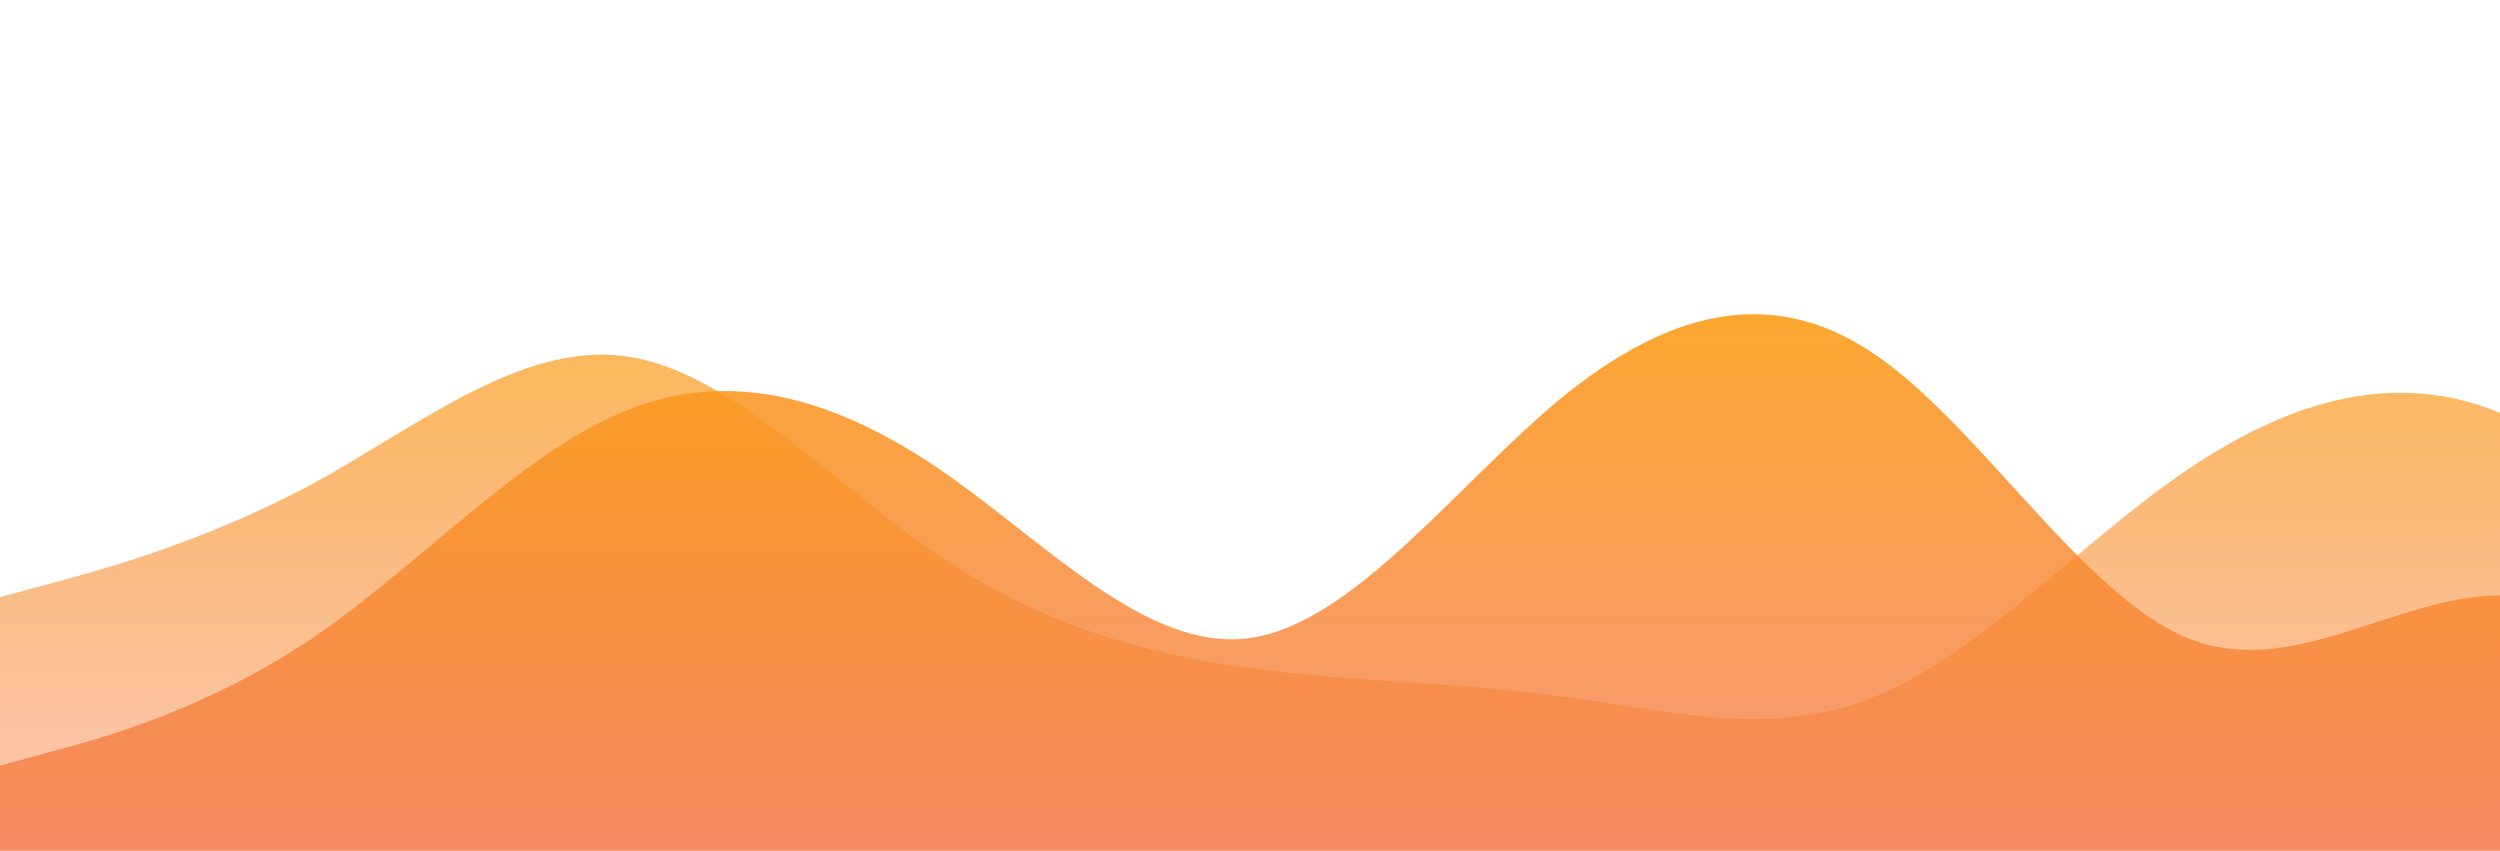 <?xml version="1.0" standalone="no"?>
<svg xmlns:xlink="http://www.w3.org/1999/xlink" id="wave" style="transform:rotate(0deg); transition: 0.3s" viewBox="0 0 1440 490" version="1.1" xmlns="http://www.w3.org/2000/svg"><defs><linearGradient id="sw-gradient-0" x1="0" x2="0" y1="1" y2="0"><stop stop-color="rgba(243, 106, 62, 0.68)" offset="0%"/><stop stop-color="rgba(255, 179, 11, 1)" offset="100%"/></linearGradient></defs><path style="transform:translate(0, 0px); opacity:1" fill="url(#sw-gradient-0)" d="M0,441L30,432.8C60,425,120,408,180,367.5C240,327,300,261,360,236.8C420,212,480,229,540,269.5C600,310,660,376,720,367.5C780,359,840,278,900,228.7C960,180,1020,163,1080,204.2C1140,245,1200,343,1260,367.5C1320,392,1380,343,1440,343C1500,343,1560,392,1620,400.2C1680,408,1740,376,1800,367.5C1860,359,1920,376,1980,367.5C2040,359,2100,327,2160,318.5C2220,310,2280,327,2340,351.2C2400,376,2460,408,2520,351.2C2580,294,2640,147,2700,98C2760,49,2820,98,2880,98C2940,98,3000,49,3060,57.2C3120,65,3180,131,3240,196C3300,261,3360,327,3420,343C3480,359,3540,327,3600,294C3660,261,3720,229,3780,196C3840,163,3900,131,3960,122.5C4020,114,4080,131,4140,163.3C4200,196,4260,245,4290,269.5L4320,294L4320,490L4290,490C4260,490,4200,490,4140,490C4080,490,4020,490,3960,490C3900,490,3840,490,3780,490C3720,490,3660,490,3600,490C3540,490,3480,490,3420,490C3360,490,3300,490,3240,490C3180,490,3120,490,3060,490C3000,490,2940,490,2880,490C2820,490,2760,490,2700,490C2640,490,2580,490,2520,490C2460,490,2400,490,2340,490C2280,490,2220,490,2160,490C2100,490,2040,490,1980,490C1920,490,1860,490,1800,490C1740,490,1680,490,1620,490C1560,490,1500,490,1440,490C1380,490,1320,490,1260,490C1200,490,1140,490,1080,490C1020,490,960,490,900,490C840,490,780,490,720,490C660,490,600,490,540,490C480,490,420,490,360,490C300,490,240,490,180,490C120,490,60,490,30,490L0,490Z"/><defs><linearGradient id="sw-gradient-1" x1="0" x2="0" y1="1" y2="0"><stop stop-color="rgba(243, 106, 62, 0.35)" offset="0%"/><stop stop-color="rgba(255, 179, 11, 1)" offset="100%"/></linearGradient></defs><path style="transform:translate(0, 50px); opacity:0.9" fill="url(#sw-gradient-1)" d="M0,294L30,285.8C60,278,120,261,180,228.7C240,196,300,147,360,155.2C420,163,480,229,540,269.5C600,310,660,327,720,334.8C780,343,840,343,900,351.2C960,359,1020,376,1080,351.2C1140,327,1200,261,1260,220.5C1320,180,1380,163,1440,187.8C1500,212,1560,278,1620,269.5C1680,261,1740,180,1800,138.8C1860,98,1920,98,1980,98C2040,98,2100,98,2160,81.7C2220,65,2280,33,2340,24.5C2400,16,2460,33,2520,81.7C2580,131,2640,212,2700,277.7C2760,343,2820,392,2880,400.2C2940,408,3000,376,3060,367.5C3120,359,3180,376,3240,351.2C3300,327,3360,261,3420,196C3480,131,3540,65,3600,32.7C3660,0,3720,0,3780,8.2C3840,16,3900,33,3960,89.8C4020,147,4080,245,4140,277.7C4200,310,4260,278,4290,261.3L4320,245L4320,490L4290,490C4260,490,4200,490,4140,490C4080,490,4020,490,3960,490C3900,490,3840,490,3780,490C3720,490,3660,490,3600,490C3540,490,3480,490,3420,490C3360,490,3300,490,3240,490C3180,490,3120,490,3060,490C3000,490,2940,490,2880,490C2820,490,2760,490,2700,490C2640,490,2580,490,2520,490C2460,490,2400,490,2340,490C2280,490,2220,490,2160,490C2100,490,2040,490,1980,490C1920,490,1860,490,1800,490C1740,490,1680,490,1620,490C1560,490,1500,490,1440,490C1380,490,1320,490,1260,490C1200,490,1140,490,1080,490C1020,490,960,490,900,490C840,490,780,490,720,490C660,490,600,490,540,490C480,490,420,490,360,490C300,490,240,490,180,490C120,490,60,490,30,490L0,490Z"/></svg>
